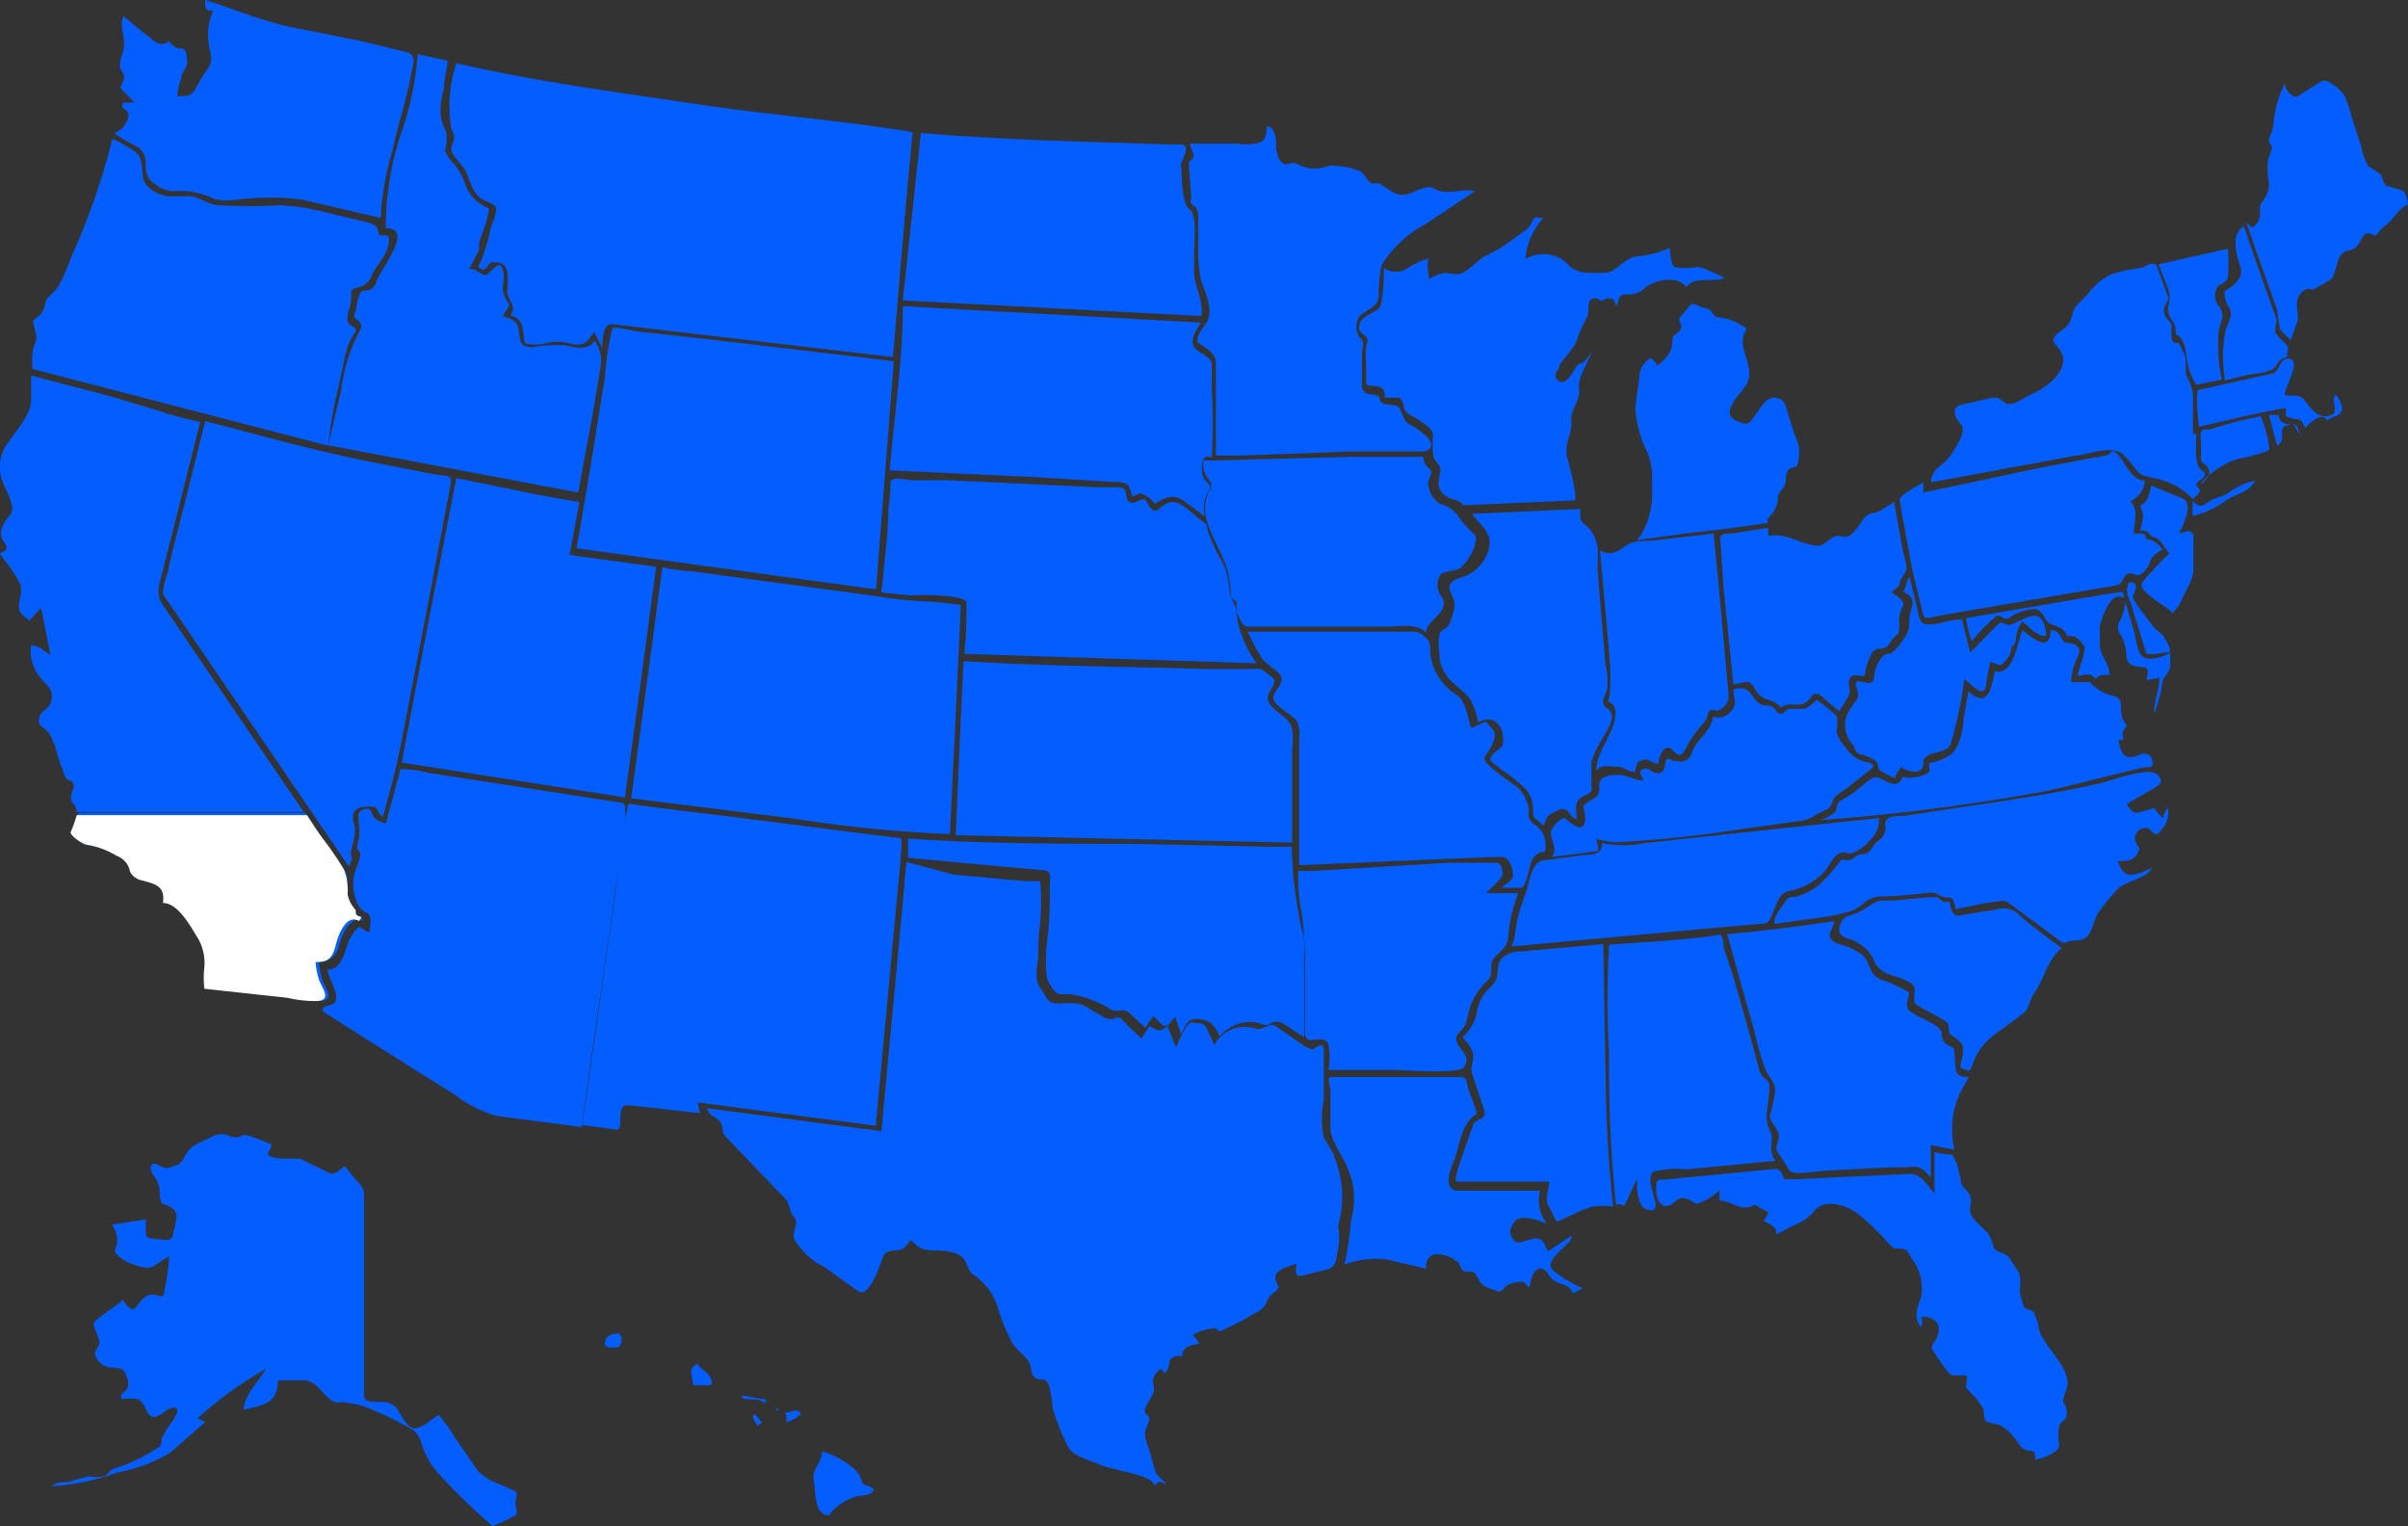 <svg id="circle" xmlns="http://www.w3.org/2000/svg" viewBox="0 0 58.68 37.18"><rect x="0" y="0" width="58.68" height="37.18" fill="#333333" stroke="none"/><defs><style>.cls-1{fill:#035dff;}.cls-2{fill:#fff;}</style></defs><path class="cls-1" d="M12.59,36.35l-.39-.18a1.41,1.41,0,0,1-.56-.34L11.07,35a3.94,3.94,0,0,0-.38-.53c-.15.09-.4.33-.59.33s-.37-.42-.45-.51a.49.49,0,0,0-.4-.13c-.2,0-.38,0-.38-.18v-4.9c0-.16-.18-.31-.28-.43s-.14-.21-.19-.22-.23.22-.37.15l-.72-.35H7a1.09,1.09,0,0,1-.47-.08c0-.09.07-.17.1-.26-.12-.05-.66-.29-.71-.23a.33.33,0,0,1-.35,0,.51.51,0,0,0-.45.06c-.27.13-.48.18-.61.44s-.18.2-.36.28-.38-.17-.45-.06,0,.11,0,.21a.65.65,0,0,1,.19.42s0,.28.06.31.38.1.35.35a2.19,2.19,0,0,1-.09.41c0,.13-.16.15-.31.12s-.33,0-.34-.13a2.16,2.16,0,0,1,0-.36l-.84.13a.57.57,0,0,1,.09.59c-.06.11.2.28.3.32s.45.19.59.12.27-.18.42-.26a4.5,4.5,0,0,1-.11.81c0,.27-.14.12-.31.12s-.31.22-.41.33S3,31.7,3,31.66c-.1.13-.74.5-.72.6s.1.27.14.41-.17.24-.09.37a.46.46,0,0,0,.35.28c.13,0,.32,0,.38.15s.12.3,0,.41-.12.1-.1.2c.37,0,.45-.07.62.3s.44-.08.64-.08.06.18,0,.3a2.6,2.6,0,0,0-.28.45c0,.08,0,.2-.12.24a4.18,4.18,0,0,1-1,.48c-.11,0-.18.15-.29.2a1,1,0,0,1-.34,0,3.34,3.34,0,0,0-.52.14c-.18,0-.28,0-.41.1a5.58,5.58,0,0,0,1.61-.34,3.68,3.68,0,0,0,1.28-.48L5,34.65l-.18-.1a9.73,9.73,0,0,1,1.66-1.2c-.19.33-.54.65-.54,1,.47-.13.83-.13.83-.72h.62c.28,0,.42.26.61.43s.26.09.41.11a2,2,0,0,1,.62.16,7,7,0,0,1,.78.37c.25.13.37.18.46.46a2,2,0,0,0,.35.67A15.53,15.53,0,0,0,12,37.18h0a4,4,0,0,0,.56-.26c.07,0,0-.26,0-.32A1.07,1.07,0,0,0,12.59,36.35Z" transform="translate(0)"/><path class="cls-1" d="M15,32.5a.24.24,0,0,0-.26.22c0,.14.17.11.3.11S15.21,32.42,15,32.5Z" transform="translate(0)"/><path class="cls-1" d="M17,33.22c-.19.12-.17.16-.13.37,0,0,0,.16.06.16h.36c.14,0,0-.24-.05-.29S17,33.29,17,33.22Z" transform="translate(0)"/><path class="cls-1" d="M18.63,34.2a.31.31,0,0,0,.05-.1l-.6-.1C18.06,34.18,18.51,34,18.63,34.2Z" transform="translate(0)"/><path class="cls-1" d="M18.45,34.74l.12-.08-.18-.21C18.28,34.52,18.43,34.65,18.45,34.74Z" transform="translate(0)"/><path class="cls-1" d="M18.93,34.37H19l-.1-.07Z" transform="translate(0)"/><path class="cls-1" d="M19.12,34.41l.05.08a.43.43,0,0,0,0,.16.94.94,0,0,0,.35-.2C19.41,34.27,19.3,34.44,19.12,34.41Z" transform="translate(0)"/><path class="cls-1" d="M21,36.09a.61.61,0,0,0-.16-.28,2.16,2.16,0,0,0-.81-.45c0,.3-.26.42-.2.72s0,.83.37.84a1.28,1.28,0,0,1,.71-.47c.09,0,.39-.05.38-.15S21,36.21,21,36.09Z" transform="translate(0)"/><path class="cls-1" d="M3.25,3.53a.45.45,0,0,1,.3.4c0,.24,0,.42.24.56a.68.68,0,0,0,.55.16,2,2,0,0,1,.91.21,1.82,1.82,0,0,0,.57,0,6.44,6.44,0,0,1,1.52,0l1.94.45a6.72,6.72,0,0,1,.29-1.66c.14-.65.36-1.3.47-1.95.1-.37,0-.4-.26-.46L8.8,1,7,.64C6.34.49,5.67.21,5,0c0,.19,0,.29.2.25A1.37,1.37,0,0,0,5.08,1c0,.22.15.44,0,.64a5.34,5.34,0,0,0-.32.53c-.11.18-.22.17-.44.17a1.75,1.75,0,0,1,.1-.44c0-.15.15-.25.14-.37s0-.36-.15-.35S4.19,1.07,4.1,1c-.19.21-.43-.09-.61-.21L3,.39A.82.82,0,0,0,3,.83a1.09,1.09,0,0,1,0,.44.94.94,0,0,0-.08.33c0,.12.13.18.1.31a.92.92,0,0,1-.09.23l.35.36H3c-.07.19.06.1.12.26s-.18.46-.31.46S3.15,3.47,3.25,3.53Z" transform="translate(0)"/><path class="cls-1" d="M8.22,9.55l.18-.82a1.6,1.6,0,0,1,.16-.48c.08-.16.21-.21,0-.32s0-.44,0-.67,0-.2.17-.26a.43.43,0,0,0,.33-.3c.1-.22.42-.51.42-.87,0-.2-.25,0-.26-.17s-.13-.21-.38-.27L8,5.19A5.36,5.36,0,0,0,6.8,5,11.69,11.69,0,0,1,5.35,5c-.28,0-.48-.22-.77-.22H4.12c-.21,0-.59-.2-.63-.43s0-.56-.24-.68a3.2,3.2,0,0,0-.51-.29,16.81,16.81,0,0,1-1,2.87,5.89,5.89,0,0,1-.24.58,1.1,1.1,0,0,1-.29.38c-.13.11-.09.22-.16.36s-.26.22-.25.26l.09.35c0,.15-.09.28-.1.43s0,.25,0,.38L8,10.86A9.4,9.4,0,0,1,8.22,9.55Z" transform="translate(0)"/><path class="cls-1" d="M5,10.26l-.54,2.17c-.12.45-.23.89-.34,1.34,0,.16-.22.61-.12.75l4.5,6.59A.54.54,0,0,0,8.55,21c.06-.16,0-.08,0-.21s.16-.48.08-.71,0-.42.26-.42a.89.89,0,0,1,.23,0c.11.05.09.19.21.24.18-.64.35-1.27.47-1.92q.6-3.09,1.18-6.17c.06-.27-.12-.2-.38-.25l-1.78-.35C7.52,10.94,6.27,10.59,5,10.26Z" transform="translate(0)"/><path class="cls-1" d="M1.65,19a.17.17,0,0,1,.15.16c0,.08-.16.26,0,.44a.29.29,0,0,1,.07.18H7.4c-1.11-1.63-2.22-3.25-3.32-4.88-.17-.25-.27-.36-.19-.69s.19-.74.28-1.11c.24-.94.47-1.88.71-2.82a8.68,8.68,0,0,1-1-.27L2.71,9.66.76,9.15v.59c0,.39-.43.82-.63,1.14a1,1,0,0,0,0,1c.06.16.25.5.12.66s-.34.41-.15.67-.14.21-.09.3l.11.15a3.48,3.48,0,0,1,.34.51c.12.18,0,.42,0,.61s.18.26.25.34L1,14.81c.08.38.15.76.23,1.15-.14-.09-.3-.24-.47-.24a1,1,0,0,0,.19.75c.19.25.34.29.31.55s-.22.26-.28.4c-.12.3.1.25.24.49s.19.58.31.84A.45.45,0,0,0,1.65,19Z" transform="translate(0)"/><path class="cls-1" d="M15.15,19.56,14,19.38l-3.56-.55a2.59,2.59,0,0,0-.68-.09L9.4,20.07c-.16-.07-.28-.09-.34-.27s-.27-.06-.31,0,0,.24,0,.37a.89.89,0,0,1,0,.23c0,.11-.1.27,0,.34s-.09.43-.12.57a1.24,1.24,0,0,0,.06.66.49.49,0,0,0,.24.27c.16.06.08.3.08.43s-.24-.13-.29-.07a1.61,1.61,0,0,0-.21.3c-.11.24-.17.75-.53.72,0,.22.44.77.06.87-.21.05-.25.11-.07.22l1.36.86,1.78,1.12a2.94,2.94,0,0,0,1,.5l2.07.27c.19-1.49.42-3,.63-4.46l.44-3.09C15.2,19.77,15.29,19.58,15.15,19.56Z" transform="translate(0)"/><path class="cls-1" d="M14.46,10l.18-1.09a.83.83,0,0,0-.15-.61c-.16.25-.48.17-.73.11a3.72,3.72,0,0,0-.79.05c-.31,0-.29-.16-.33-.41s-.13-.25-.38-.35c0-.07.18-.22.14-.3a.73.73,0,0,1-.15-.35c0-.14.06-.35,0-.47-.07-.32-.31.1-.41.12s-.25-.18-.41-.14l.21-.4c.07-.12,0-.23.07-.36a3,3,0,0,0,.21-.72,1,1,0,0,1-.56-.53,1.85,1.85,0,0,0-.21-.45c-.08-.11-.32-.33-.3-.48a.72.72,0,0,0,0-.46,2,2,0,0,1-.1-.26,1.69,1.69,0,0,1,.07-.74c0-.23.07-.45.09-.68l-.73-.16a7.6,7.6,0,0,1-.43,2A7.38,7.38,0,0,0,9.4,5.56c.72,0-.14,1-.23,1.31s-.36.14-.39.27a.85.85,0,0,0-.09.31c0,.17-.13.23,0,.33s.15.17.06.31a4,4,0,0,0-.43,1.38L8,10.85,14.09,12Z" transform="translate(0)"/><path class="cls-1" d="M15.58,8.08c-.1,0-.57-.14-.66-.08a7.82,7.82,0,0,0-.18,1.18L14.45,11c-.13.79-.26,1.58-.4,2.36l7.3,1c.1-1.34.21-2.68.31-4l.12-1.56-1-.12-3.65-.43Z" transform="translate(0)"/><path class="cls-1" d="M11,3.15a.87.87,0,0,1,.07.17c0,.14-.08.22-.07.34s.26.36.34.49.16.57.41.7.39.14.33.33a1.42,1.42,0,0,1-.11.33,4.89,4.89,0,0,1-.25.85c-.06.12-.1.11,0,.19s.17-.1.25-.16h.12a.26.26,0,0,1,.27.24,1.77,1.77,0,0,1,0,.46c0,.25.25.33.08.59.3.11.28.24.33.53,0,.07,0,.16.07.17a1.27,1.27,0,0,0,.39,0,1.19,1.19,0,0,1,.7,0c.33.07.38-.07.55-.29l.2.4c0-.18,0-.62.25-.59l6.83.8c.16-1.82.3-3.65.48-5.48C20.5,2.93,18.72,2.8,17,2.54c-2-.3-3.94-.55-5.88-1A3.38,3.38,0,0,0,11,3.15Z" transform="translate(0)"/><path class="cls-1" d="M13.88,13.52l.24-1.29c-1-.15-2-.39-3-.58-.45,2.31-.9,4.62-1.33,6.93l5.44.85q.39-2.82.76-5.62Z" transform="translate(0)"/><path class="cls-1" d="M23.38,14.73l-.66-.07a9.83,9.83,0,0,1-1.32-.13l-2.77-.37-1.75-.24a4.54,4.54,0,0,1-.74-.1c-.25,1.88-.5,3.75-.76,5.63l4,.5a31.86,31.86,0,0,0,3.77.37s.1-2.12.11-2.27l.15-3.18S23.43,14.73,23.38,14.73Z" transform="translate(0)"/><path class="cls-1" d="M29.1,6.66V6.1c0-.19.08-.89-.11-1S28.8,4.28,28.78,4c0-.06.27-.48,0-.48H28.5c-2-.07-4-.1-6.06-.28L22,7.32l7.28.38C29.33,7.32,29.12,7,29.1,6.66Z" transform="translate(0)"/><path class="cls-1" d="M27.1,11.74c.11,0,.31,0,.39.08a.88.88,0,0,1,.1.27c.08,0,.14-.07.21-.07a.67.67,0,0,1,.34.26c.3-.2.5-.26.81,0l.42.31a.71.71,0,0,1,.09-.63c.07-.12,0-.17-.1-.27s-.15-.69.17-.54a15.51,15.51,0,0,0,0-1.67V8.87c0-.2-.38-.27-.45-.45s.09-.41.19-.56L22,7.46c0,1.34-.21,2.69-.32,4l3.49.16Z" transform="translate(0)"/><path class="cls-1" d="M23.55,14.68a10.45,10.45,0,0,1-.05,1.25l7.12.23a2.76,2.76,0,0,1-.5-1.27c0-.18-.15-.29-.16-.49a1.82,1.82,0,0,0-.18-.72,4,4,0,0,1-.36-.79c0-.15-.07-.15-.2-.25s-.42-.41-.65-.41-.34.27-.47.2-.15-.3-.25-.27-.32.18-.38,0,0-.28-.23-.29h-.55L23.1,11.7h-.85c-.13,0-.54-.11-.55.05a3.59,3.59,0,0,1-.05.62c0,.6-.09,1.2-.14,1.8,0,.09-.07.26,0,.27l.7.07C22.37,14.48,23.56,14.49,23.55,14.68Z" transform="translate(0)"/><path class="cls-1" d="M31.06,16.56a1.7,1.7,0,0,0-.34-.26.43.43,0,0,0-.16,0H29.4c-2-.06-3.95-.07-5.92-.19-.07,1.41-.13,2.83-.19,4.24l8.2.18V18.24a1.62,1.62,0,0,0,0-.44c0-.36-.71-.53-.58-.88C30.94,16.85,31.08,16.64,31.06,16.56Z" transform="translate(0)"/><path class="cls-1" d="M36.59,21.63h.47c.13,0,.19-.45.24-.57a.4.4,0,0,1,.25-.3c.08,0,.13,0,.11-.13a.57.57,0,0,0-.28-.55c-.22-.17-.07-.3-.16-.51A.86.86,0,0,0,37,19.2c-.11-.1-.91-.6-.82-.75s.37-.51.18-.7-.11-.19-.26-.12l-.25.11c-.08-.26-.12-.63-.35-.81a1.36,1.36,0,0,1-.65-1.07c0-.23,0-.23-.16-.37a.35.35,0,0,0-.29-.1h-4c.11.21.21.43.34.63s.46.33.49.5-.2.32-.2.49.42.38.57.55a.76.76,0,0,1,.06.42v3.1l3-.13,1.68-.07h.27c.17,0,.27.31.26.45S36.66,21.55,36.59,21.63Z" transform="translate(0)"/><path class="cls-1" d="M29.07,5c.14.08.13.22.13.36v.7a3.43,3.43,0,0,0,.07.78c.1.29.31.72.14,1-.06.11-.33.43-.2.52s.42.24.42.48V11.1h.6l2.68-.1h1.73c.18,0,.32-.1.17-.32a1.85,1.85,0,0,0-.48-.35c-.16-.09-.17-.42-.31-.45s-.39,0-.4-.17-.42,0-.43-.31V8.63c0-.24.1-.25-.07-.43a.46.46,0,0,1,0-.48c.18-.2.46-.21.48-.5a3.21,3.21,0,0,1,.07-.76,2.78,2.78,0,0,1,1.07-1l1.2-.8c-.34-.09-.68.13-1-.07-.15-.1-.41.06-.57.12-.36.13-.5-.11-.78-.25-.31.09-.28-.28-.53-.32a1.81,1.81,0,0,0-.69-.1A.86.86,0,0,1,31.62,4c-.13-.07-.15,0-.29,0s-.23-.26-.23-.4,0-.48-.22-.53c-.05.24,0,.39-.31.43a1.34,1.34,0,0,1-.42,0L29,3.5c0,.09.11.24.08.33s-.12.06-.11.17l.06.82C29,4.92,29,4.94,29.07,5Z" transform="translate(0)"/><path class="cls-1" d="M30.44,15.27h3.31c.34,0,.78-.1,1,.15h0c0-.33.63-.5.37-.9a.45.45,0,0,1,0-.54c.14-.09.4-.05.51-.18a1.28,1.28,0,0,0,.31-.51c0-.08.07-.2,0-.26a3.06,3.06,0,0,1-.35-.37.75.75,0,0,0-.49-.38.64.64,0,0,1-.29-.44c-.06-.12.12-.28.06-.37s-.19-.15-.18-.34H32.94l-3.38.09h-.24a.67.67,0,0,0,.07.37c.07.11.18.2.09.36-.33.56.14,1.19.35,1.71a2.22,2.22,0,0,1,.16.88.69.69,0,0,0,.13.11.57.57,0,0,1,0,.26C30.26,15.13,30.25,15.27,30.44,15.27Z" transform="translate(0)"/><path class="cls-1" d="M35.13,6.67c-.11,0-.2.09-.31.12,0-.14-.07-.37,0-.49a1.57,1.57,0,0,0-.51.23.53.53,0,0,1-.59,0,4,4,0,0,1-.06.84c0,.28-.54.25-.54.61,0,.12.09.15.17.23s0,.18,0,.29a3.09,3.09,0,0,0,0,.43v.4c0,.13.38,0,.44.21s-.07.12.09.15h.26c.16.06.09.28.21.37s.63.32.63.54a3.53,3.53,0,0,0,0,.46c0,.18.19.23.18.4s-.13.39.08.58.35.09.48.27l2.73-.12c0-.36-.12-.71-.2-1.06s.13-.55.1-.86.23-.5.19-.79.22-.63.31-.93a.83.83,0,0,1-.21.28.32.32,0,0,0-.2.15,1,1,0,0,1-.18.26c-.08.07-.15.11-.26,0S38,9,38,8.92s.34-.39.43-.64a2.61,2.61,0,0,1,.24-.54c.07-.13,0-.34.1-.45h0a.19.19,0,0,1,.25.06c.1-.12.38-.12.34.1.14-.06,0-.27.27-.28A.56.56,0,0,0,40.1,7c.22-.17.78-.31,1,0,.15-.28.66-.11.94-.23-.2-.07-.52-.28-.72-.26a1.35,1.35,0,0,1-.49,0c-.11,0-.13-.36-.14-.47a2.57,2.57,0,0,1-.72.2c-.35,0-.49.3-.78.4a4.69,4.69,0,0,1-.53,0,.63.63,0,0,1-.49-.24.86.86,0,0,0-1-.09,1.72,1.72,0,0,1,.44-1c-.15,0-.21-.07-.28.1s-.19.22-.34.33a3.75,3.75,0,0,1-.76.48c-.23.09-.48.46-.72.46S35.28,6.62,35.13,6.67Z" transform="translate(0)"/><path class="cls-1" d="M36.41,18.61l.18.14a3.87,3.87,0,0,1,.59.48.74.74,0,0,1,.18.49c0,.19,0,.2.17.31a.2.2,0,0,0,.09.09c.07-.25.12-.28.37-.39s.26.22.43.22c0-.24-.09-.41.17-.55s.19-.11.19-.34v-.49a2.59,2.59,0,0,1,.33-.67c.09-.18.3-.48.06-.64s0-.31,0-.55a1.77,1.77,0,0,0-.05-.54c-.06-.77-.13-1.54-.19-2.31a4.69,4.69,0,0,0,0-.53.88.88,0,0,0-.27-.52c-.18-.11-.15-.22-.15-.41l-2.64.12c.24.33.58.5.36,1a1,1,0,0,1-.53.52c-.2.06-.49.14-.34.42s.07.38,0,.64-.23.2-.28.34a1.24,1.24,0,0,0,0,.47.81.81,0,0,0,.14.5c.16.27.46.4.62.65a1.72,1.72,0,0,1,.18.54c.42-.24.69.17.59.58C36.43,18.34,36.18,18.47,36.41,18.61Z" transform="translate(0)"/><path class="cls-1" d="M41.76,13l-1.58.18a1.22,1.22,0,0,0-.47.06c-.27.17-.41.33-.72.17.09,1,.17,1.9.25,2.85v.34c0,.11,0,.49-.08.46.14.09.18.13.21.27,0,.56-.47.91-.47,1.46.09-.18.33-.11.5-.11s.27.13.44.13a2.17,2.17,0,0,1,.07-.24.52.52,0,0,1,.21-.07c.05,0,.29.18.29.08s.15-.5.33-.32.24.19.36-.06a2.85,2.85,0,0,1,.43-.6c.16-.19,0-.36.33-.28.28-.15.28-.27.25-.55C42,15.56,41.89,14.3,41.76,13Z" transform="translate(0)"/><path class="cls-1" d="M41.89,7.73c-.17,0-.15-.19-.29-.21s-.35-.16-.4-.1l-.25.3c-.09.1.08.19,0,.31s-.19.14-.19.2c0,.35-.11.44-.36.68-.12-.13-.14-.27-.3-.09a.53.53,0,0,0-.15.42,6.72,6.72,0,0,0-.1.75,3.28,3.28,0,0,0,.21.86,1.56,1.56,0,0,1,.2.82v.39a1.88,1.88,0,0,1-.29,1,.36.36,0,0,0-.07.1L41.05,13l1.13-.13.85-.12c.1,0,0-.06.07-.14a.71.71,0,0,0,.23-.51c0-.1.16-.21.18-.34s0-.3.13-.35.15,0,.18-.16a1.09,1.09,0,0,0,0-.44c-.09-.22-.16-.45-.23-.67s-.07-.4-.31-.45-.39.28-.54.47-.15.2-.4.1c-.49-.19.13-.7.23-.91.23-.45-.32-.93,0-1.33A1.33,1.33,0,0,0,41.89,7.73Z" transform="translate(0)"/><path class="cls-1" d="M46.1,14.43c.06-.06.2-.15.2-.24s.17-.24.16-.37-.08-.34-.11-.51c-.06-.36-.13-.72-.19-1.08l-.34.21c-.12.07-.28.05-.37.16s-.31.48-.47.48-.19-.08-.37.05-.22.19-.39.16c-.4-.06-.73-.32-1.13-.23v-.2L42.2,13c-.16,0-.3,0-.28.15L42,14.31l.24,2.37.33-.07c.12,0,.18.17.24.25.18.25.38.13.59.38.19-.16.4,0,.59-.12s.15-.22.26-.22.22.14.3.21l.27.22c.08-.13.16-.25.23-.38s-.06-.32.05-.45.35.06.35-.09a1.21,1.21,0,0,1,.13-.42c.12-.32.32-.08.46-.3s.19-.19.23-.3a.8.8,0,0,0,0-.31,1.41,1.41,0,0,1,.11-.33C46.42,14.64,46.22,14.52,46.1,14.43Z" transform="translate(0)"/><path class="cls-1" d="M41.75,17.46c-.06.38-.43.56-.53.91a.3.3,0,0,1-.38.17l-.06,0c-.34-.21-.07.3-.39.3-.16,0-.19-.17-.35-.1s0,.19,0,.26-.37-.09-.49-.11-.61-.05-.58.27-.17.26-.38.47c0,.14.09.35,0,.48s-.35-.07-.43-.16-.37.21-.37.35.2.47,0,.58l.65-.08.46-.06c.11,0,0-.21,0-.3a2.33,2.33,0,0,0,.46.08,29,29,0,0,0,3.08-.32L43.88,20a.85.85,0,0,0,.37-.15c.14-.08.36-.12.4-.3s.22-.24.36-.35l.57-.45c.19-.15-.08-.17-.13-.19a.76.76,0,0,1-.39-.24c-.1-.13-.32-.36-.3-.54a.91.91,0,0,0,0-.33,3.72,3.72,0,0,0-.49-.4s-.22.22-.3.22h-.35c-.09,0-.14.12-.24.12s-.11-.21-.32-.2c-.41,0-.31-.56-.82-.39,0,.21.11.35-.06.53A.39.39,0,0,1,41.75,17.46Z" transform="translate(0)"/><path class="cls-1" d="M40.09,20.54a2.65,2.65,0,0,1-1.05,0c0,.31-.26.27-.5.3l-.9.12c-.33,0-.37.58-.48.86a3.56,3.56,0,0,0-.23.85,1.07,1.07,0,0,1-.1.39l5.35-.49L43,22.5c.22,0,.24-.69.55-.78a1.66,1.66,0,0,0,.89-.46c.12-.12.22-.39.37-.46s.21,0,.27,0a1,1,0,0,0,.48-.32.66.66,0,0,0,.23-.55l-3.66.39Z" transform="translate(0)"/><path class="cls-1" d="M31.48,20.63h-.62l-3.23-.07c-1.83,0-3.67,0-5.5-.13v.47l2.26.21,1,.09c.26,0,.2.19.19.41A9.12,9.12,0,0,1,25.51,23a3.75,3.75,0,0,0,0,.82.9.9,0,0,0,.17.3c.09.14.22.1.38.1a2.52,2.52,0,0,1,1,.37c.19.1.31-.06.48.11l.37.34.19-.28c.09.06.17.19.27.23s.19-.15.27-.21c.05.14.09.28.14.42.12-.24.15-.4.43-.37s.38.12.51.42a1,1,0,0,1,.82-.35c.1,0,.28.11.38.06a.31.31,0,0,1,.38,0l.48.31v-2.4A9.89,9.89,0,0,1,31.48,20.63Z" transform="translate(0)"/><path class="cls-1" d="M21.35,27.43v-.1c.2-2.1.39-4.21.59-6.31,0,0,.06-.6,0-.6l-.74-.09-3.6-.46c-.77-.09-1.53-.18-2.29-.29a19.27,19.27,0,0,0-.29,2q-.42,2.93-.83,5.83l.83.11c.22,0-.06-.63.31-.59l1.73.19L17,26.86Z" transform="translate(0)"/><path class="cls-1" d="M28.14,36.21Z" transform="translate(0)"/><path class="cls-1" d="M32.51,28.13c-.08-.14-.18-.28-.25-.42a2.32,2.32,0,0,1,0-.91V25.57c0-.18-.14-.1-.26,0a.72.72,0,0,1-.28-.13L31.09,25c-.18-.1-.29.12-.5.06a.84.84,0,0,0-1,.4l-.18-.4c-.07-.16-.2-.12-.35-.15s-.33.46-.4.61L28.45,25c-.22.17-.24.1-.44,0l-.19.3-.33-.3c-.14-.14-.18-.27-.36-.18s-.64-.35-.88-.37a3.15,3.15,0,0,0-.44,0c-.32,0-.3-.17-.46-.38s-.06-.55-.05-.8a5.54,5.54,0,0,1,.05-.8,6.67,6.67,0,0,0,0-1H25l-1.76-.16L22.09,21s-.06.61-.06.65c-.18,2-.37,3.94-.55,5.91L17.23,27c.05.23.29.21.35.39s0,.19.12.32l.69.72.74.77c.13.14.09.3.22.45s-.05.35,0,.53a1.7,1.7,0,0,0,.74.69l.81.58c.3.22.57-.73.63-.85s.18-.13.35-.14.2-.12.32-.25c.31.38.57.19,1,.3s.3.37.51.54a1.49,1.49,0,0,1,.6.79,4.35,4.35,0,0,0,.34.84c.1.23.44.39.47.64s.11.29.3.29.21.58.24.73a5.72,5.72,0,0,0,.36.89c.1.25.58.36.82.47s1.31.25,1.28.49c.11-.08.15-.15.29,0,0-.11-.22-.21-.26-.35s-.09-.31-.13-.47-.17-.36-.09-.57.12-.24,0-.35.13-.35.18-.53-.1-.27.07-.47.14,0,.21,0a.44.44,0,0,0,.11-.29h0a.23.23,0,0,1,.31-.1h0c0-.27.19-.27.42-.33l-.16-.21a1.29,1.29,0,0,1,.57-.16c.08.13.11.06.25,0a4.75,4.75,0,0,0,.59-.31c.19-.1.32-.15.4-.36s.35-.25.26-.38c-.23-.35.23-.44.45-.52,0,.18-.08.35.18.28l.57-.14c.25-.07.21-.27.27-.5a1.81,1.81,0,0,0,0-.57,2.54,2.54,0,0,0-.1-1.68Z" transform="translate(0)"/><path class="cls-1" d="M38.29,30.11l-.57.38c-.1-.21-.12-.37-.4-.3s-.34.15-.45,0-.08-.26.05-.44.65,0,.78.07a.94.94,0,0,1-.17-.81H35.48c-.36-.1-.08-.62,0-.87s.16-.82.51-1c-.05-.21-.14-.41-.21-.62s0-.28-.26-.28h-3.1c-.09,0,0,.25,0,.32v.9c0,.34.28.66.42,1a1.88,1.88,0,0,1,.08,1.28,6.43,6.43,0,0,1-.16,1.07,2.27,2.27,0,0,1,1-.13l1,.23a.29.29,0,0,1,.19-.35.82.82,0,0,1,.56.18c.06,0,.08.18.14.22s.22,0,.28.05.13.29.27.34l.29.11c.11.05.17-.13.29-.17a.8.8,0,0,1,.3-.06c.16,0,.17.31.22,0s.28-.45.44-.17.49.16.59.45l.24-.12a3.57,3.57,0,0,1-.68-.4C37.49,30.71,38.41,30.27,38.29,30.11Z" transform="translate(0)"/><path class="cls-1" d="M31.8,23.86v1.28c0,.42.42,0,.57.3a1.67,1.67,0,0,1,0,.63h1.69c.11,0,1.59.11,1.62-.08.25-.35-.41-.52-.12-.84.2-.16.18-.33.25-.57a1.64,1.64,0,0,1,.47-.72c.12-.13,0-.37.13-.52s.3-.24.34-.46A3.63,3.63,0,0,1,37,21.76h-.79c.08-.09.45-.39.41-.5s0-.24-.2-.24H35.28l-3.28.2h-.36a3.72,3.72,0,0,0,.08,1A11.19,11.19,0,0,1,31.8,23.86Z" transform="translate(0)"/><path class="cls-1" d="M39.07,23l-2,.18a.65.65,0,0,0-.46.16c-.15.14-.08.28-.13.46s-.17.25-.27.36a1.09,1.09,0,0,0-.21.45,1.11,1.11,0,0,1-.36.66c.16.19.32.35.24.62a.51.51,0,0,0,0,.3c.1.28.19.56.28.84s-.2.2-.26.37l-.31.89s-.18.5-.09.5h2.25c0,.24-.13.4,0,.62s.15.38.23.34l.35-.16a2.72,2.72,0,0,1,.47-.19,1.46,1.46,0,0,1,.51,0q-.16-1.5-.18-3Z" transform="translate(0)"/><path class="cls-1" d="M41.1,28.49l2.17-.21c-.23-.3,0-.49-.15-.76s0-.66,0-1.08c0-.12-.13-.14-.19-.24a.66.66,0,0,1-.08-.22l-.1-.37c-.16-.59-.33-1.17-.49-1.75L42,23.07c0-.05,0-.27-.09-.3-.88.15-1.81.17-2.7.25a22.9,22.9,0,0,0,0,2.62,33.15,33.15,0,0,0,.17,3.73c.07-.07.15,0,.21,0l.3-.65c0,.24,0,.77.34.77s-.2-.72.06-.94A2.21,2.21,0,0,1,41.1,28.49Z" transform="translate(0)"/><path class="cls-1" d="M58.52,4.63l-.31-.09c-.12,0-.14-.17-.18-.26s-.21-.14-.32-.24a1.38,1.38,0,0,1-.17-.48l-.24-.73a1.87,1.87,0,0,0-.13-.4c0-.14-.44-.55-.6-.45L56,2.34c-.13.08-.34-.19-.32-.31a2.71,2.71,0,0,0-.28,1,1.24,1.24,0,0,1-.11.36c0,.12.05.12.07.18s-.06.23-.09.31a2.25,2.25,0,0,0,0,.45.66.66,0,0,1-.12.56c-.16.16,0,.33-.14.53s-.13.1-.27,0c.15.44.31.89.47,1.34l.28.79a4.17,4.17,0,0,0,.08.49l.25.25.18-.5c0-.16-.06-.43,0-.54s.18-.27.36-.19c0,0,.44-.24.46-.27.14-.2.11-.63.39-.68s.28-.24.39-.37.21,0,.3,0a1.37,1.37,0,0,1,.23-.25c.19-.13.34-.43.55-.51C58.66,4.87,58.63,4.66,58.52,4.63Z" transform="translate(0)"/><path class="cls-1" d="M54.21,7.09a.63.63,0,0,0,.12.42c.11.2-.12.47-.12.68a3.35,3.35,0,0,0,0,1v.08l.62-.15A1.7,1.7,0,0,0,55.38,9c.16-.13.1-.24.35-.3,0-.15.06-.19,0-.29a3.07,3.07,0,0,1-.25-.26c-.08-.11,0-.24,0-.36-.27-.76-.54-1.52-.8-2.28-.34.2-.17.75-.08,1S54.4,7,54.21,7.09Z" transform="translate(0)"/><path class="cls-1" d="M52.87,7.7c.07.14.15.2.15.37s0,0,.14.19.1.61.24.89.08.23.29.19l.45-.09a4.26,4.26,0,0,1-.08-1.07c0-.33.22-.45,0-.74a.39.39,0,0,1,0-.48c.1-.06.19-.08.23-.2a4,4,0,0,0,0-.7l-1.69.38c.09.22.17.43.25.65S52.76,7.51,52.87,7.7Z" transform="translate(0)"/><path class="cls-1" d="M56.64,10.14c-.21,0-.38-.26-.49-.4s-.32-.09-.45-.11.39-.79.12-.88-.26.31-.44.35l-.46.1-1.34.3c-.1,0,0,.77,0,.9.71-.16,1.41-.34,2.13-.46,0,.14-.06.19.09.24s.23,0,.31.11a.61.61,0,0,0,.07.14c.08-.12.43-.42.53-.18.16-.15.37-.07.36-.33a.83.83,0,0,0-.14-.3C56.73,9.73,57.14,10.14,56.64,10.14Z" transform="translate(0)"/><path class="cls-1" d="M55.91,10.34c-.15,0-.38,0-.38-.23h-.24c.07.25.13.5.2.75.15-.08.12-.2.12-.35s.19-.15.29-.19a.85.85,0,0,0,.13.25S56,10.34,55.91,10.34Z" transform="translate(0)"/><path class="cls-1" d="M53.86,10.46c-.22,0-.25,0-.23.24a3.45,3.45,0,0,1,0,.46c0,.15.15.13.2.3s-.16.3-.23.35h0a2.12,2.12,0,0,1,.93-.63c.07,0,.79-.17.77-.24a2.78,2.78,0,0,0-.21-.8A10.09,10.09,0,0,0,53.86,10.46Z" transform="translate(0)"/><path class="cls-1" d="M53.85,12.21c-.19.13-.23.17-.42,0v.36a2.2,2.2,0,0,0,.82-.38c.29-.19.52-.17.71-.48a1.55,1.55,0,0,0-.64.29C54.15,12.1,54,12.12,53.85,12.21Z" transform="translate(0)"/><path class="cls-1" d="M51.77,11.11a2.69,2.69,0,0,1,.27.32c.14.17.16.14.4.21a1.77,1.77,0,0,1,1,.52c.05-.05.16-.14.17-.2s-.15-.13-.07-.2.31-.19.11-.31-.12-.7-.13-.88h-.08V9.79a1,1,0,0,0-.11-.54c-.14-.22,0-.44-.12-.66s-.07-.24-.2-.24-.09-.31-.09-.41-.19-.2-.19-.36.13-.28.11-.33c-.09-.24-.18-.48-.26-.72s-.32,0-.42,0a4.06,4.06,0,0,0-.7.15,1.5,1.5,0,0,0-.57.47l-.28.29c-.13.14-.1.35-.23.49s-.3.2-.34.32.23.26.24.5c0,.42-.51.75-.85.89-.12.06-.42.28-.56.18s-.17-.16-.37-.12l-.7.16c-.29.06-.14.36,0,.5s-.22.72-.39.88-.35.23-.35.51l3.54-.65C50.87,11.08,51.53,10.81,51.77,11.11Z" transform="translate(0)"/><path class="cls-1" d="M46.6,13.88l.24,1c.06.23.07.19.33.14l.37-.07,1.93-.33,2.05-.35c.28,0,.18-.39.48-.28.14.06.19,0,.29-.11s.08-.2.15-.29a1,1,0,0,1,.25-.2.51.51,0,0,0-.34-.25c-.08,0-.06-.14-.12-.14H52c0-.33.13-.52-.08-.79a.6.6,0,0,0,.35-.5c-.32,0-.45-.4-.65-.62s-.17,0-.27,0l-1.55.29L46.87,12v-.25c-.08.06-.61.32-.58.44s.06.37.1.55Z" transform="translate(0)"/><path class="cls-1" d="M45.33,18.38a1.13,1.13,0,0,1,.36.14c.14.14,0,.21.2.29a1.59,1.59,0,0,0,.29.15h0c0-.09.1-.18.14-.27.18.12.56.21.55-.1s.56-.2.66-.45a9.69,9.69,0,0,0,.34-1.6c.15.11.48.52.53.15a5,5,0,0,1,.1-.56c.06,0,.24.11.28.06S49,16,49,15.86s.14-.15.12-.28a.88.88,0,0,1,.16-.44c.17.13.36.38.58.35,0-.22-.08-.54-.35-.48s-.49.27-.63.2-.14-.05-.27.08l-.6.61c-.06-.26-.13-.52-.19-.78,0-.08-.49.05-.59.07-.44.07-.43,0-.52-.41l-.18-.73c-.09.11-.05.25-.16.36.23.12.28.21.2.45s0,.41-.1.58-.31.49-.46.49-.32.3-.34.56-.27.1-.4.11.06.28,0,.4-.3.37-.31.62a.74.74,0,0,0,.22.56A.23.23,0,0,0,45.33,18.38Z" transform="translate(0)"/><path class="cls-1" d="M52.29,18.69c.14,0,.19,0,.16-.15s0,0,0-.05a.24.24,0,0,0-.32-.1c-.38.17-.46-.07-.5-.37h.13a.24.24,0,0,1,.08-.33h0a.82.82,0,0,1-.12-.2c-.09-.24.07-.47-.24-.54a1.08,1.08,0,0,1-.55-.33h-.46a1.6,1.6,0,0,1,.17-.64c.08-.15,0-.31-.23-.31s-.15-.33-.44-.32c0,.55-.41.23-.68,0-.12.23-.21,1.14-.68,1-.08.38-.15.95-.64.49l-.12.67c0,.25-.11.73-.32.88a1.43,1.43,0,0,1-.44.19c-.13,0-.07.07-.07.19s-.51.24-.65.15c-.13.3-.3.16-.52.06s-.22,0-.38.08a2.9,2.9,0,0,1-.6.44c-.13.05-.08.21-.16.3a1.74,1.74,0,0,1-.33.18,51.06,51.06,0,0,0,5.5-.71C50.69,19.09,51.48,18.87,52.29,18.69Z" transform="translate(0)"/><path class="cls-1" d="M52.7,19.94l-.21-.25-.28.08c-.23.08-.25,0-.39-.18l.59-.34c.16-.09.37-.18.16-.38s-1.16.16-1.38.21c-1.14.26-2.27.42-3.42.59l-1.38.21c-.21,0-.46,0-.45.21a.4.4,0,0,1-.19.41c-.1.07-.13.22-.25.28s-.2,0-.32.12-.28,0-.33.07a4.28,4.28,0,0,1-.5.57,1.5,1.5,0,0,1-.6.31c-.09,0-.18,0-.23.09s-.3.36-.28.57l1.15-.16a3.35,3.35,0,0,0,.55-.11,1,1,0,0,0,.43-.19.68.68,0,0,1,.46-.21c.41,0,.81-.05,1.22-.09.17,0,.2.09.35.11s.17,0,.21.11.07.19,0,.19L48.4,22c.11,0,.46-.11.55,0l1.15.85c.13.09.15.16.28.1s.34,0,.48-.13.16-.46.33-.66a4.63,4.63,0,0,1,.4-.48c.17-.21.78-.29.84-.54-.12.07-.43.22-.59.16s-.18-.23-.24-.32c.27,0,.43,0,.54-.3a.72.72,0,0,1-.12-.25.28.28,0,0,1,.27-.26c.19,0,.18.35.42,0a.63.63,0,0,0,.12-.5A.76.76,0,0,0,52.7,19.94Z" transform="translate(0)"/><path class="cls-1" d="M42.09,22.76c.22.8.44,1.59.67,2.39A6.32,6.32,0,0,0,43,26c.07.26.3.34.25.65a5,5,0,0,1-.12.53c0,.18.23.33.22.51s-.13.26,0,.43.17.27.26.4.75,0,.91,0l1.56-.08h.43a.42.42,0,0,1,.47.18l.07.07V27.9l.58.11a2.09,2.09,0,0,1,.12-1.35c.07-.14.15-.28.23-.42-.33,0-.32-.12-.34-.42s0-.27-.12-.33a.3.3,0,0,1-.2-.3c0-.17-.33-.3-.51-.4a1.69,1.69,0,0,1-.29-.17c-.11-.11,0-.31,0-.44a3.42,3.42,0,0,0-.7-.32c-.27-.12-.23-.36-.4-.56a1.44,1.44,0,0,0-.62-.3c-.34-.16-.19-.25-.09-.56C43.84,22.57,43,22.68,42.09,22.76Z" transform="translate(0)"/><path class="cls-1" d="M50.37,33.59c-.09-.44-.54-.77-.68-1.19a1,1,0,0,0-.11-.37c0-.12-.19-.11-.25-.18a1.43,1.43,0,0,1-.11-.41c0-.12.07-.32-.08-.53s-.16-.29-.28-.35-.23-.06-.28-.19a1.22,1.22,0,0,0-.14-.33c-.11-.12-.43-.36-.43-.54s.05-.26,0-.37-.19-.21-.22-.31a1.27,1.27,0,0,0-.06-.28,1,1,0,0,0-.16-.41,1.71,1.71,0,0,1-.43-.06v1c-.17-.18-.33-.48-.59-.47l-1.3.06-1.43.07h-.31c-.07,0-.07-.26-.25-.25l-2.7.26c-.19,0-.2,0-.2.25s.11.42.28.39.22-.24.44-.18.2.17.32.11a1.36,1.36,0,0,0,.5-.31v.25c.22,0,.42.17.63.17s.17-.13.35,0l.22.12-.12.21c.14.08.34.13.3.33l.42-.22a1.18,1.18,0,0,0,.49-.33.46.46,0,0,1,.3-.19c.57-.07.94.36,1.32.72.1.1.25.31.37.36.28,0,.27,0,.41.25a1.19,1.19,0,0,1,.23.91c-.08.27-.22.5,0,.76a.39.39,0,0,0,0-.26c.21,0,.46.08.42.36s-.23.32-.14.46.4.61.47.61h.34c.05,0,0,.22,0,.3l.18.19a1.48,1.48,0,0,1,.25.35c0,.07,0,.23.07.29a1.63,1.63,0,0,0,.3.07,1.1,1.1,0,0,1,.37.31c.1.12.17.31.35.32s.17.08.16.22h0c.13,0,.62-.18.59-.36a1.14,1.14,0,0,1,0-.45c0-.08.15-.15.18-.23a.44.44,0,0,0-.07-.34C50.22,34.09,50.45,33.76,50.37,33.59Z" transform="translate(0)"/><path class="cls-1" d="M48.07,25.93a1.42,1.42,0,0,1,.39-.6c.18-.17.4-.3.59-.45l.28-.21c.1-.08.15-.34.23-.46.27-.36.31-.81.68-1.11-.34-.26-.7-.51-1-.78a.57.57,0,0,0-.6-.16l-.75.12c-.08,0-.18.07-.26,0a.43.43,0,0,1-.11-.27c0-.08-.11,0-.18-.05s-.1-.1-.15-.1H47l-.85.08h-.24c-.25,0-.4.19-.63.29s-.34.08-.41.24-.11.29.13.39a1,1,0,0,1,.64.48.61.61,0,0,0,.4.4c.13.06.62.16.62.36s-.06.33.07.4l.63.35c.12.06.13.12.13.25s.12.13.28.29,0,.47,0,.63C48,26.1,48,26.14,48.07,25.93Z" transform="translate(0)"/><path class="cls-1" d="M51.75,14.58c0-.17,0-.17-.18-.14l-.39.06-1.34.23-1.93.33a2.3,2.3,0,0,0,.14.56,4.18,4.18,0,0,1,.59-.6c.1-.06.15.06.23.05s.11,0,.18-.08a1.5,1.5,0,0,1,.51-.15c.17,0,.24.16.31.28s.3.11.42.24,0,.14.18.14.22.14.31.22-.13.57-.15.74c.23,0,.26-.1.44.08h0c.12-.12.18-.09.34-.1,0-.26-.24-.47-.24-.73V15.3C51.17,15.16,51.44,14.33,51.75,14.58Z" transform="translate(0)"/><path class="cls-1" d="M52.22,16c-.14-.1-.17-.47-.22-.63l-.21-.72a1.2,1.2,0,0,1-.15.52c-.07.14,0,.24.08.37a1.29,1.29,0,0,1,.1.44c0,.15.11.27.36.27s.13.22.13.32l.31-.06c0,.3-.13.58-.13.88h0a3,3,0,0,0,.2-.73c0-.16.21-.3.2-.45s0-.2,0-.31C52.73,16,52.36,16.12,52.22,16Z" transform="translate(0)"/><path class="cls-1" d="M52.42,15.2l-.15-.2c-.06-.09-.32-.39-.29-.49s.14-.26,0-.31-.11.05-.15.16a.79.79,0,0,0,.08.3c.13.41.26.82.38,1.23,0,.11.45,0,.56,0s-.11-.39-.17-.44A1.2,1.2,0,0,1,52.42,15.2Z" transform="translate(0)"/><path class="cls-1" d="M53.1,13c.08-.17.38-.73.08-.86l-.76-.31c-.05.22-.06.38-.28.5.14.18.07.39,0,.6.07,0,.22,0,.23.08l.08.07c.18,0,.31.29.41.41a6.86,6.86,0,0,0-.64.68c-.22.22.66.63.72.77h0s.14-.16.17-.21l.18-.38a1.11,1.11,0,0,0,.16-.44v-.76C53.48,12.86,53.29,12.94,53.1,13Z" transform="translate(0)"/><path class="cls-1" d="M8.83,22.44c-.29-.17-.51.38-.57.59a.48.48,0,0,1-.49.41,1.8,1.8,0,0,0,.09.45c.08.2.33.5-.1.5a3.08,3.08,0,0,1-.68-.08l-2-.22a2.35,2.35,0,0,1,0-.53,1.2,1.2,0,0,0-.14-.67C4.66,22.6,4.35,22,4,22c.06-.41-.18-.46-.51-.55a.42.42,0,0,1-.29-.21.51.51,0,0,0-.33-.39,2,2,0,0,0-.74-.27c-.09,0-.42-.21-.38-.3a1.94,1.94,0,0,0,.16-.48H7.44l.41.61c.18.25.35.51.53.77s0,.41.09.61a.76.76,0,0,0,.17.35.18.18,0,0,0,.06.16C8.76,22.35,8.84,22.29,8.83,22.44Z" transform="translate(0)"/><path class="cls-2" d="M8.7,22.3c-.06-.05,0-.11-.06-.16a.76.76,0,0,1-.17-.35,1.4,1.4,0,0,0-.09-.61,8.4,8.4,0,0,0-.53-.77c-.18-.25-.25-.37-.37-.55H1.87a3.52,3.52,0,0,1-.15.42c0,.09.29.28.38.3a2,2,0,0,1,.74.27.51.51,0,0,1,.33.39.42.42,0,0,0,.29.21c.33.09.57.14.51.55.38,0,.69.6.87.89a1.2,1.2,0,0,1,.14.67,2.35,2.35,0,0,0,0,.53L7,24.31a3.08,3.08,0,0,0,.68.08c.43,0,.18-.3.1-.5a1.8,1.8,0,0,1-.09-.45c.31,0,.41-.09.49-.41s.28-.76.57-.59C8.84,22.29,8.8,22.37,8.7,22.3Z" transform="translate(0)"/></svg>